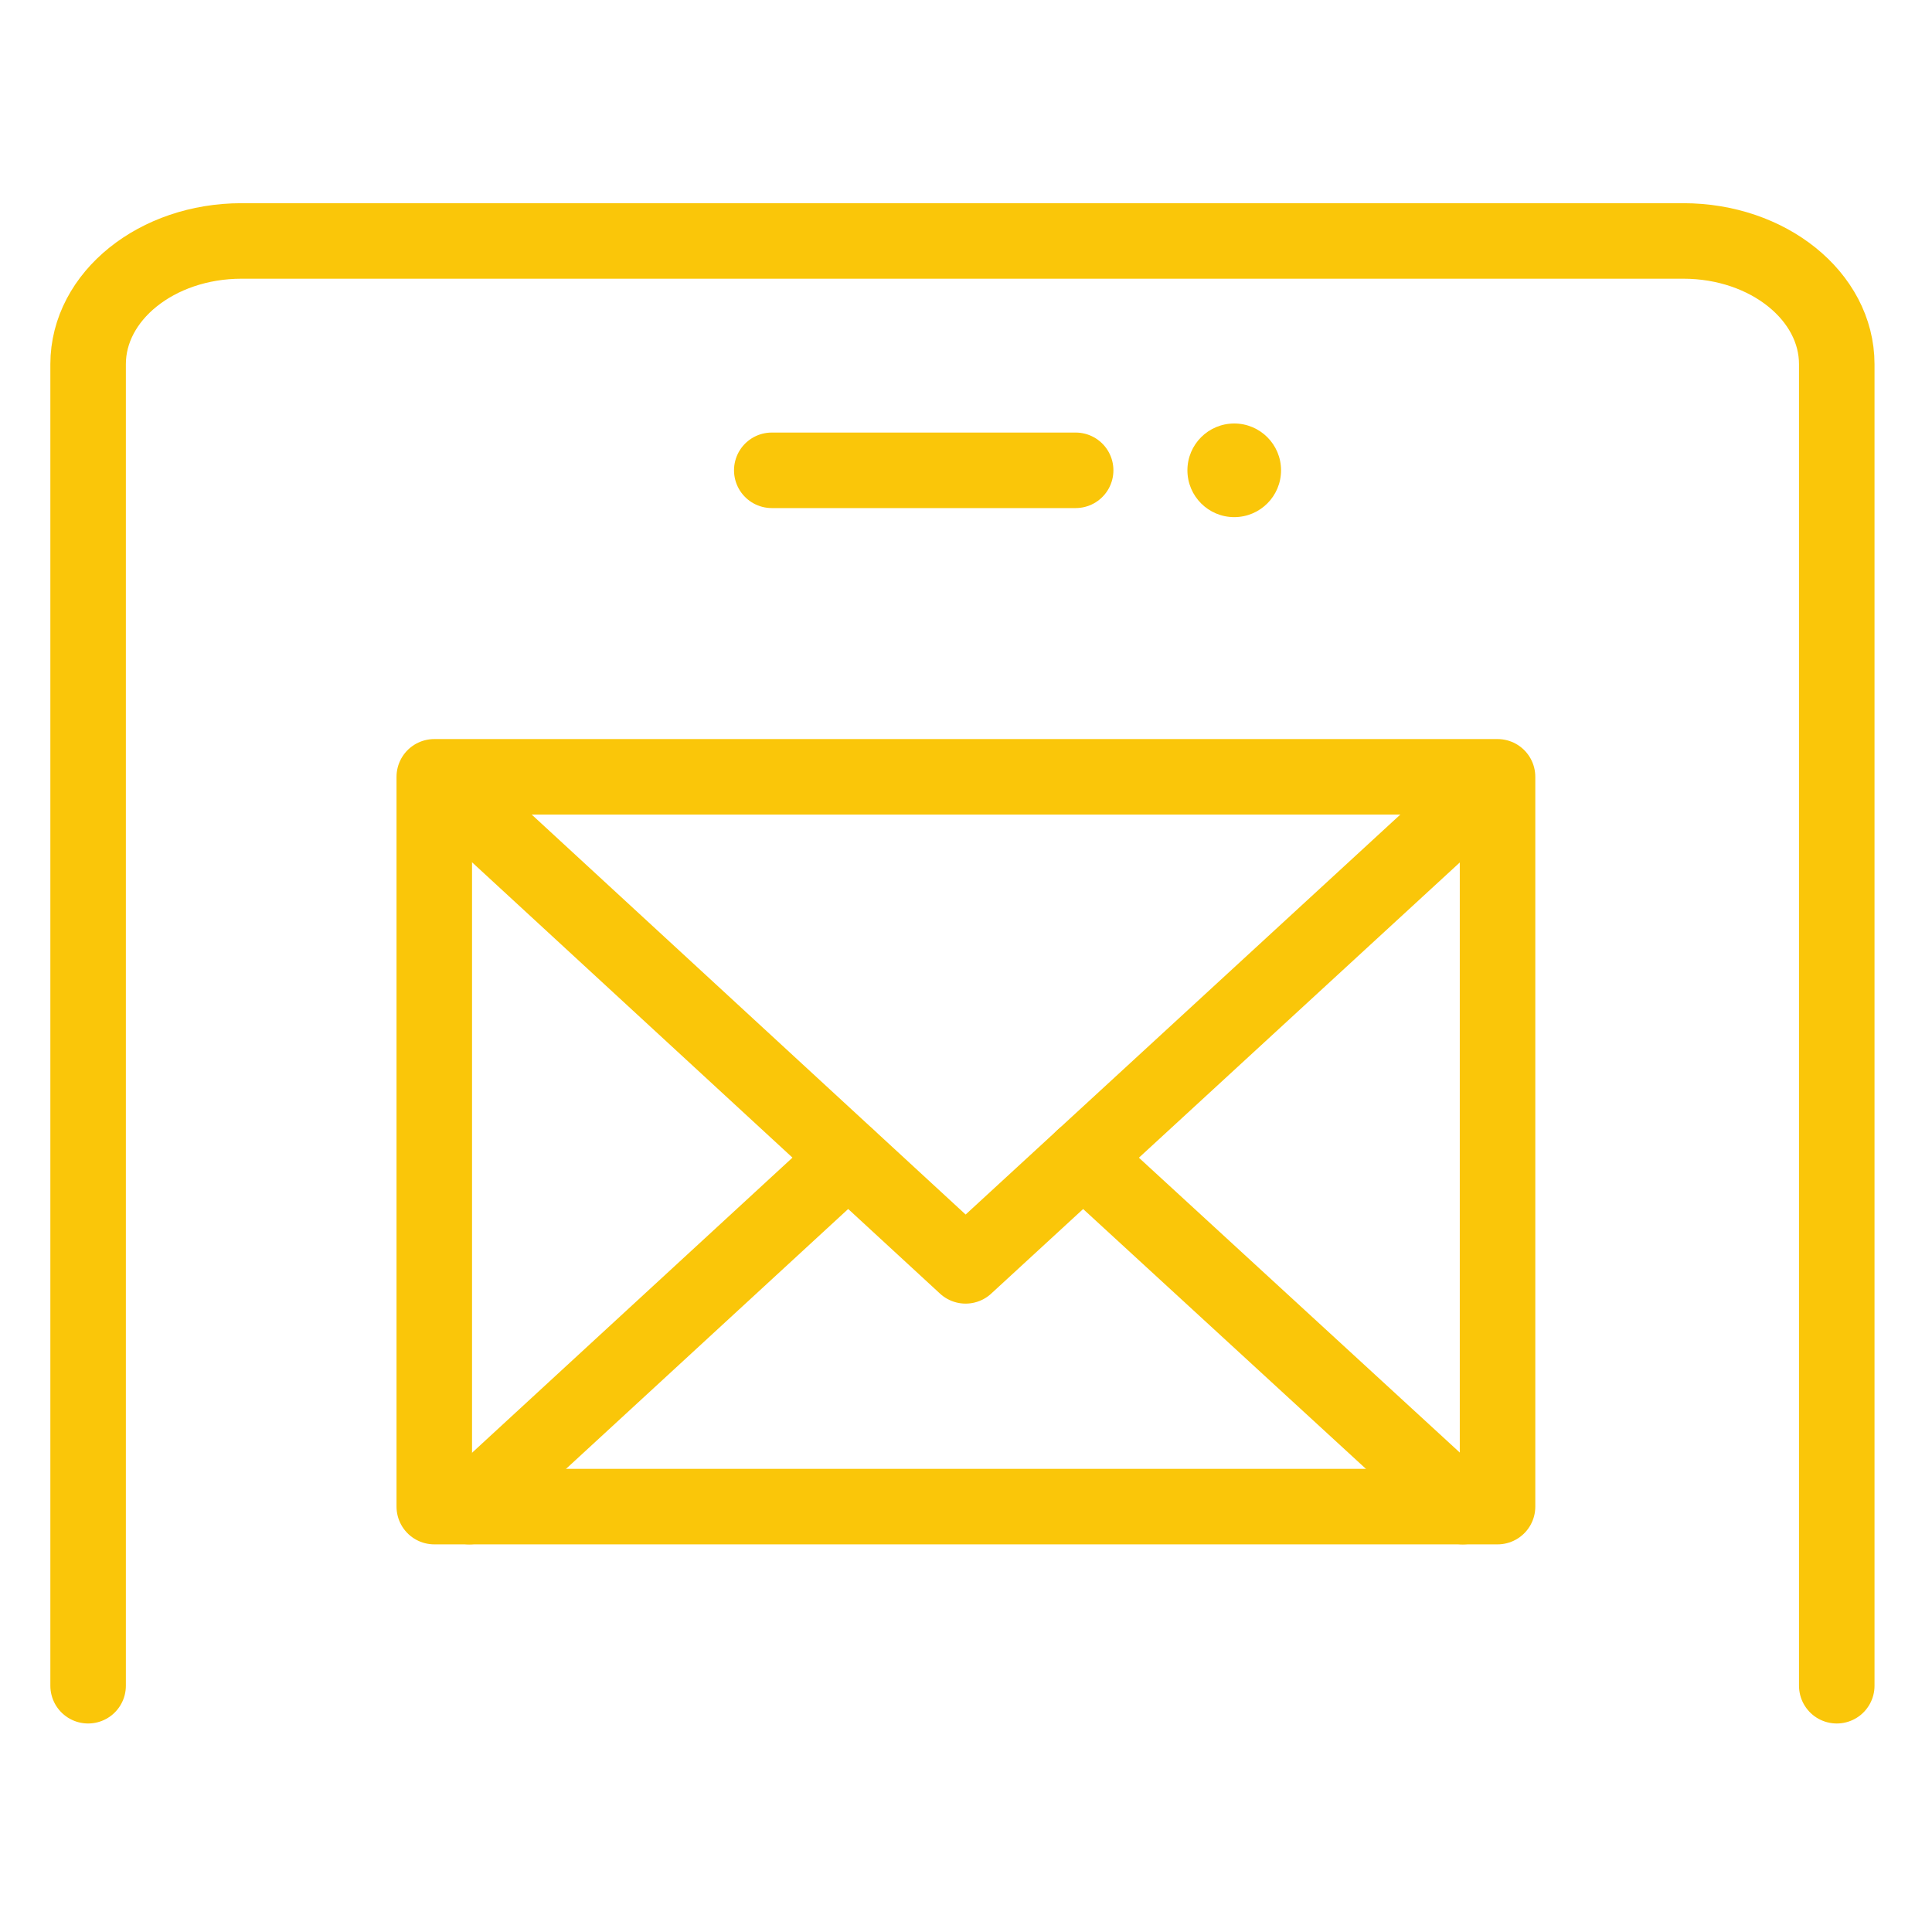 <?xml version="1.0" encoding="utf-8"?>
<!-- Generator: Adobe Illustrator 24.0.0, SVG Export Plug-In . SVG Version: 6.00 Build 0)  -->
<svg version="1.1" id="Layer_1" xmlns="http://www.w3.org/2000/svg" xmlns:xlink="http://www.w3.org/1999/xlink" x="0px" y="0px"
	 viewBox="0 0 63.96 63.96" style="enable-background:new 0 0 63.96 63.96;" xml:space="preserve">
<style type="text/css">
	.st0{fill:none;stroke:#F2AB27;stroke-width:2;stroke-linecap:round;stroke-linejoin:round;stroke-miterlimit:10;}
	
		.st1{clip-path:url(#XMLID_12_);fill:none;stroke:#F2AB27;stroke-width:2;stroke-linecap:round;stroke-linejoin:round;stroke-miterlimit:10;}
	.st2{fill:#F2AB27;}
	
		.st3{clip-path:url(#XMLID_13_);fill:none;stroke:#F7B400;stroke-width:1.7;stroke-linecap:round;stroke-linejoin:round;stroke-miterlimit:10;}
	.st4{fill:none;stroke:#F7B400;stroke-width:1.7;stroke-linecap:round;stroke-linejoin:round;stroke-miterlimit:10;}
	.st5{fill:none;stroke:#F7B400;stroke-width:1.4;stroke-linecap:round;stroke-linejoin:round;stroke-miterlimit:10;}
	.st6{fill:none;stroke:#231F20;stroke-linecap:round;stroke-miterlimit:10;}
	.st7{fill:none;stroke:#231F20;stroke-linecap:round;stroke-linejoin:round;stroke-miterlimit:10;}
	.st8{fill:none;stroke:#59C4DB;stroke-linecap:round;stroke-linejoin:round;stroke-miterlimit:10;}
	.st9{fill:none;stroke:#231F20;stroke-width:1.3;stroke-miterlimit:10;}
	.st10{fill:none;stroke:#222222;stroke-width:2;stroke-linecap:round;stroke-linejoin:round;stroke-miterlimit:10;}
	.st11{fill:none;stroke:#808184;stroke-width:2;stroke-linecap:round;}
	.st12{fill:none;stroke:#808184;stroke-width:2;stroke-linecap:round;stroke-linejoin:round;}
	.st13{fill:none;stroke:#231F20;stroke-width:2;stroke-linecap:round;}
	.st14{fill:none;stroke:#231F20;stroke-width:2;stroke-linecap:round;stroke-linejoin:round;}
	.st15{fill:#FEF9E6;}
	.st16{fill:none;stroke:#231F20;stroke-width:1.3;stroke-linecap:round;stroke-linejoin:round;stroke-miterlimit:10;}
	.st17{fill:none;stroke:#808184;stroke-width:4;stroke-miterlimit:10;}
	.st18{fill:none;stroke:#231F20;stroke-width:2;stroke-linecap:round;stroke-linejoin:round;stroke-miterlimit:10;}
	.st19{fill:none;stroke:#BBBDBF;stroke-width:1.5;stroke-linecap:round;stroke-linejoin:round;stroke-miterlimit:10;}
	.st20{fill:none;stroke:#808184;stroke-linecap:round;stroke-linejoin:round;stroke-miterlimit:10;}
	.st21{fill:#231F20;stroke:#FFFFFF;stroke-width:2;stroke-linecap:round;stroke-linejoin:round;stroke-miterlimit:10;}
	.st22{fill:none;stroke:#FFFFFF;stroke-width:2;stroke-linecap:round;stroke-linejoin:round;stroke-miterlimit:10;}
	.st23{fill:#F1AA25;stroke:#FFFFFF;stroke-width:2;stroke-linecap:round;stroke-linejoin:round;stroke-miterlimit:10;}
	
		.st24{clip-path:url(#XMLID_15_);fill:none;stroke:#231F20;stroke-width:2;stroke-linecap:round;stroke-linejoin:round;stroke-miterlimit:10;}
	.st25{fill:#231F20;}
	
		.st26{clip-path:url(#XMLID_16_);fill:#F1AA25;stroke:#FFFFFF;stroke-width:2;stroke-linecap:round;stroke-linejoin:round;stroke-miterlimit:10;}
	.st27{fill:#F1AA25;}
	.st28{fill:#FFFFFF;}
	.st29{fill:none;stroke:url(#SVGID_1_);stroke-width:4;stroke-miterlimit:10;}
	.st30{fill:#D0D2D3;}
	.st31{fill:url(#SVGID_2_);}
	.st32{fill:#EFE9DC;}
	.st33{fill:none;stroke:url(#SVGID_3_);stroke-width:2;stroke-miterlimit:10;}
	.st34{opacity:0.2;fill:url(#SVGID_4_);}
	.st35{fill:none;stroke:url(#SVGID_5_);stroke-width:2;stroke-miterlimit:10;}
	.st36{clip-path:url(#XMLID_17_);fill:none;stroke:#929497;stroke-linecap:round;stroke-linejoin:round;stroke-miterlimit:10;}
	.st37{fill:none;stroke:#929497;stroke-linecap:round;stroke-linejoin:round;stroke-miterlimit:10;}
	.st38{clip-path:url(#XMLID_20_);fill:none;stroke:#929497;stroke-linecap:round;stroke-linejoin:round;stroke-miterlimit:10;}
	.st39{clip-path:url(#XMLID_21_);fill:none;stroke:#929497;stroke-linecap:round;stroke-linejoin:round;stroke-miterlimit:10;}
	.st40{fill:none;stroke:#FFFFFF;stroke-width:3;stroke-linecap:round;stroke-linejoin:round;}
	.st41{fill:none;stroke:#FCFCFC;stroke-width:3;stroke-linecap:round;}
	.st42{fill:none;stroke:#000000;stroke-width:2;stroke-linecap:round;}
	.st43{fill:none;stroke:#000000;stroke-width:2;stroke-linecap:round;stroke-linejoin:round;}
	.st44{fill:#5F5C58;}
	.st45{fill-rule:evenodd;clip-rule:evenodd;fill:#FFFFFF;}
	.st46{fill:none;stroke:#FFFFFF;stroke-linecap:round;stroke-linejoin:round;stroke-miterlimit:10;}
	.st47{fill:none;stroke:#FFFFFF;stroke-width:2;}
	.st48{fill:none;stroke:#F2AB27;stroke-width:1.5;}
	.st49{fill:#FFF1BE;}
	.st50{fill:none;stroke:#EFA929;stroke-width:1.5;stroke-linecap:round;stroke-linejoin:round;}
	.st51{fill:none;stroke:#FAC611;stroke-width:2.8;stroke-linecap:round;stroke-linejoin:round;stroke-miterlimit:10;}
	.st52{fill:none;stroke:#707070;stroke-linecap:round;stroke-linejoin:round;stroke-miterlimit:10;}
	.st53{fill:#707070;}
	.st54{fill:none;stroke:#000000;stroke-linecap:round;stroke-linejoin:round;stroke-miterlimit:10;}
	.st55{fill:#59C4DB;}
	.st56{fill:none;stroke:#000000;stroke-width:0.5;stroke-linecap:round;stroke-linejoin:round;stroke-miterlimit:10;}
	.st57{fill:none;stroke:#FFFFFF;stroke-width:0.75;stroke-linecap:round;stroke-linejoin:round;stroke-miterlimit:10;}
	.st58{fill:none;stroke:#59C4DB;}
	.st59{fill:none;stroke:#1F1F1F;stroke-linecap:round;stroke-linejoin:round;stroke-miterlimit:10;}
	.st60{fill:none;stroke:#FFFFFF;stroke-width:2;stroke-linecap:round;}
	.st61{fill:none;stroke:#FFFFFF;stroke-width:2;stroke-linecap:round;stroke-linejoin:round;}
	.st62{fill:none;stroke:#231F20;stroke-linecap:round;stroke-linejoin:round;}
	.st63{clip-path:url(#SVGID_7_);}
	.st64{clip-path:url(#SVGID_9_);}
	.st65{fill:none;stroke:#231F20;stroke-width:1.4;stroke-linecap:round;}
	.st66{fill:#FFFFFF;stroke:#FAC609;}
	.st67{fill:none;stroke:#59C4DB;stroke-width:2;stroke-linecap:round;stroke-linejoin:round;stroke-miterlimit:10;}
	.st68{fill:#59C4DB;stroke:#59C4DB;stroke-linecap:round;stroke-linejoin:round;stroke-miterlimit:10;}
	.st69{fill:none;stroke:#FAC609;stroke-width:2.5;stroke-linecap:round;stroke-linejoin:round;}
	.st70{fill:#FAC609;}
	.st71{fill:none;stroke:#FAC609;stroke-width:2.5;stroke-linecap:round;stroke-linejoin:round;stroke-miterlimit:10;}
	.st72{fill:none;stroke:#231F20;stroke-width:2.5;stroke-linecap:round;stroke-linejoin:round;}
	.st73{fill:none;stroke:#000000;stroke-width:2.5;stroke-linecap:round;stroke-linejoin:round;stroke-miterlimit:10;}
</style>
<g id="Group_5718_8_" transform="translate(0.157 0.167)">
	<g id="Group_5720_8_">
		<path id="Rectangle_1240_8_" class="st69" d="M2.76,55.64V11.89c0-2.25,2.27-4.08,5.08-4.08h47.73c2.81,0,5.08,1.83,5.08,4.08
			v43.75"/>
	</g>
</g>
<g id="Group_5718_7_" transform="translate(0.157 0.167)">
	<g id="Group_5720_7_">
		<rect id="Rectangle_1240_7_" x="14.22" y="25.55" class="st69" width="35.2" height="24.16"/>
	</g>
	<line id="Line_302_4_" class="st69" x1="15.38" y1="49.71" x2="27.92" y2="38.16"/>
	<line id="Line_303_4_" class="st69" x1="35.7" y1="38.16" x2="48.27" y2="49.71"/>
	<path id="Path_2864_4_" class="st69" d="M49.33,25.62L31.81,41.74l-17.5-16.13"/>
</g>
<g>
	<g>
		<circle class="st70" cx="40.86" cy="15.57" r="1.55"/>
	</g>
	<line class="st69" x1="25.55" y1="15.57" x2="35.61" y2="15.57"/>
</g>
</svg>
